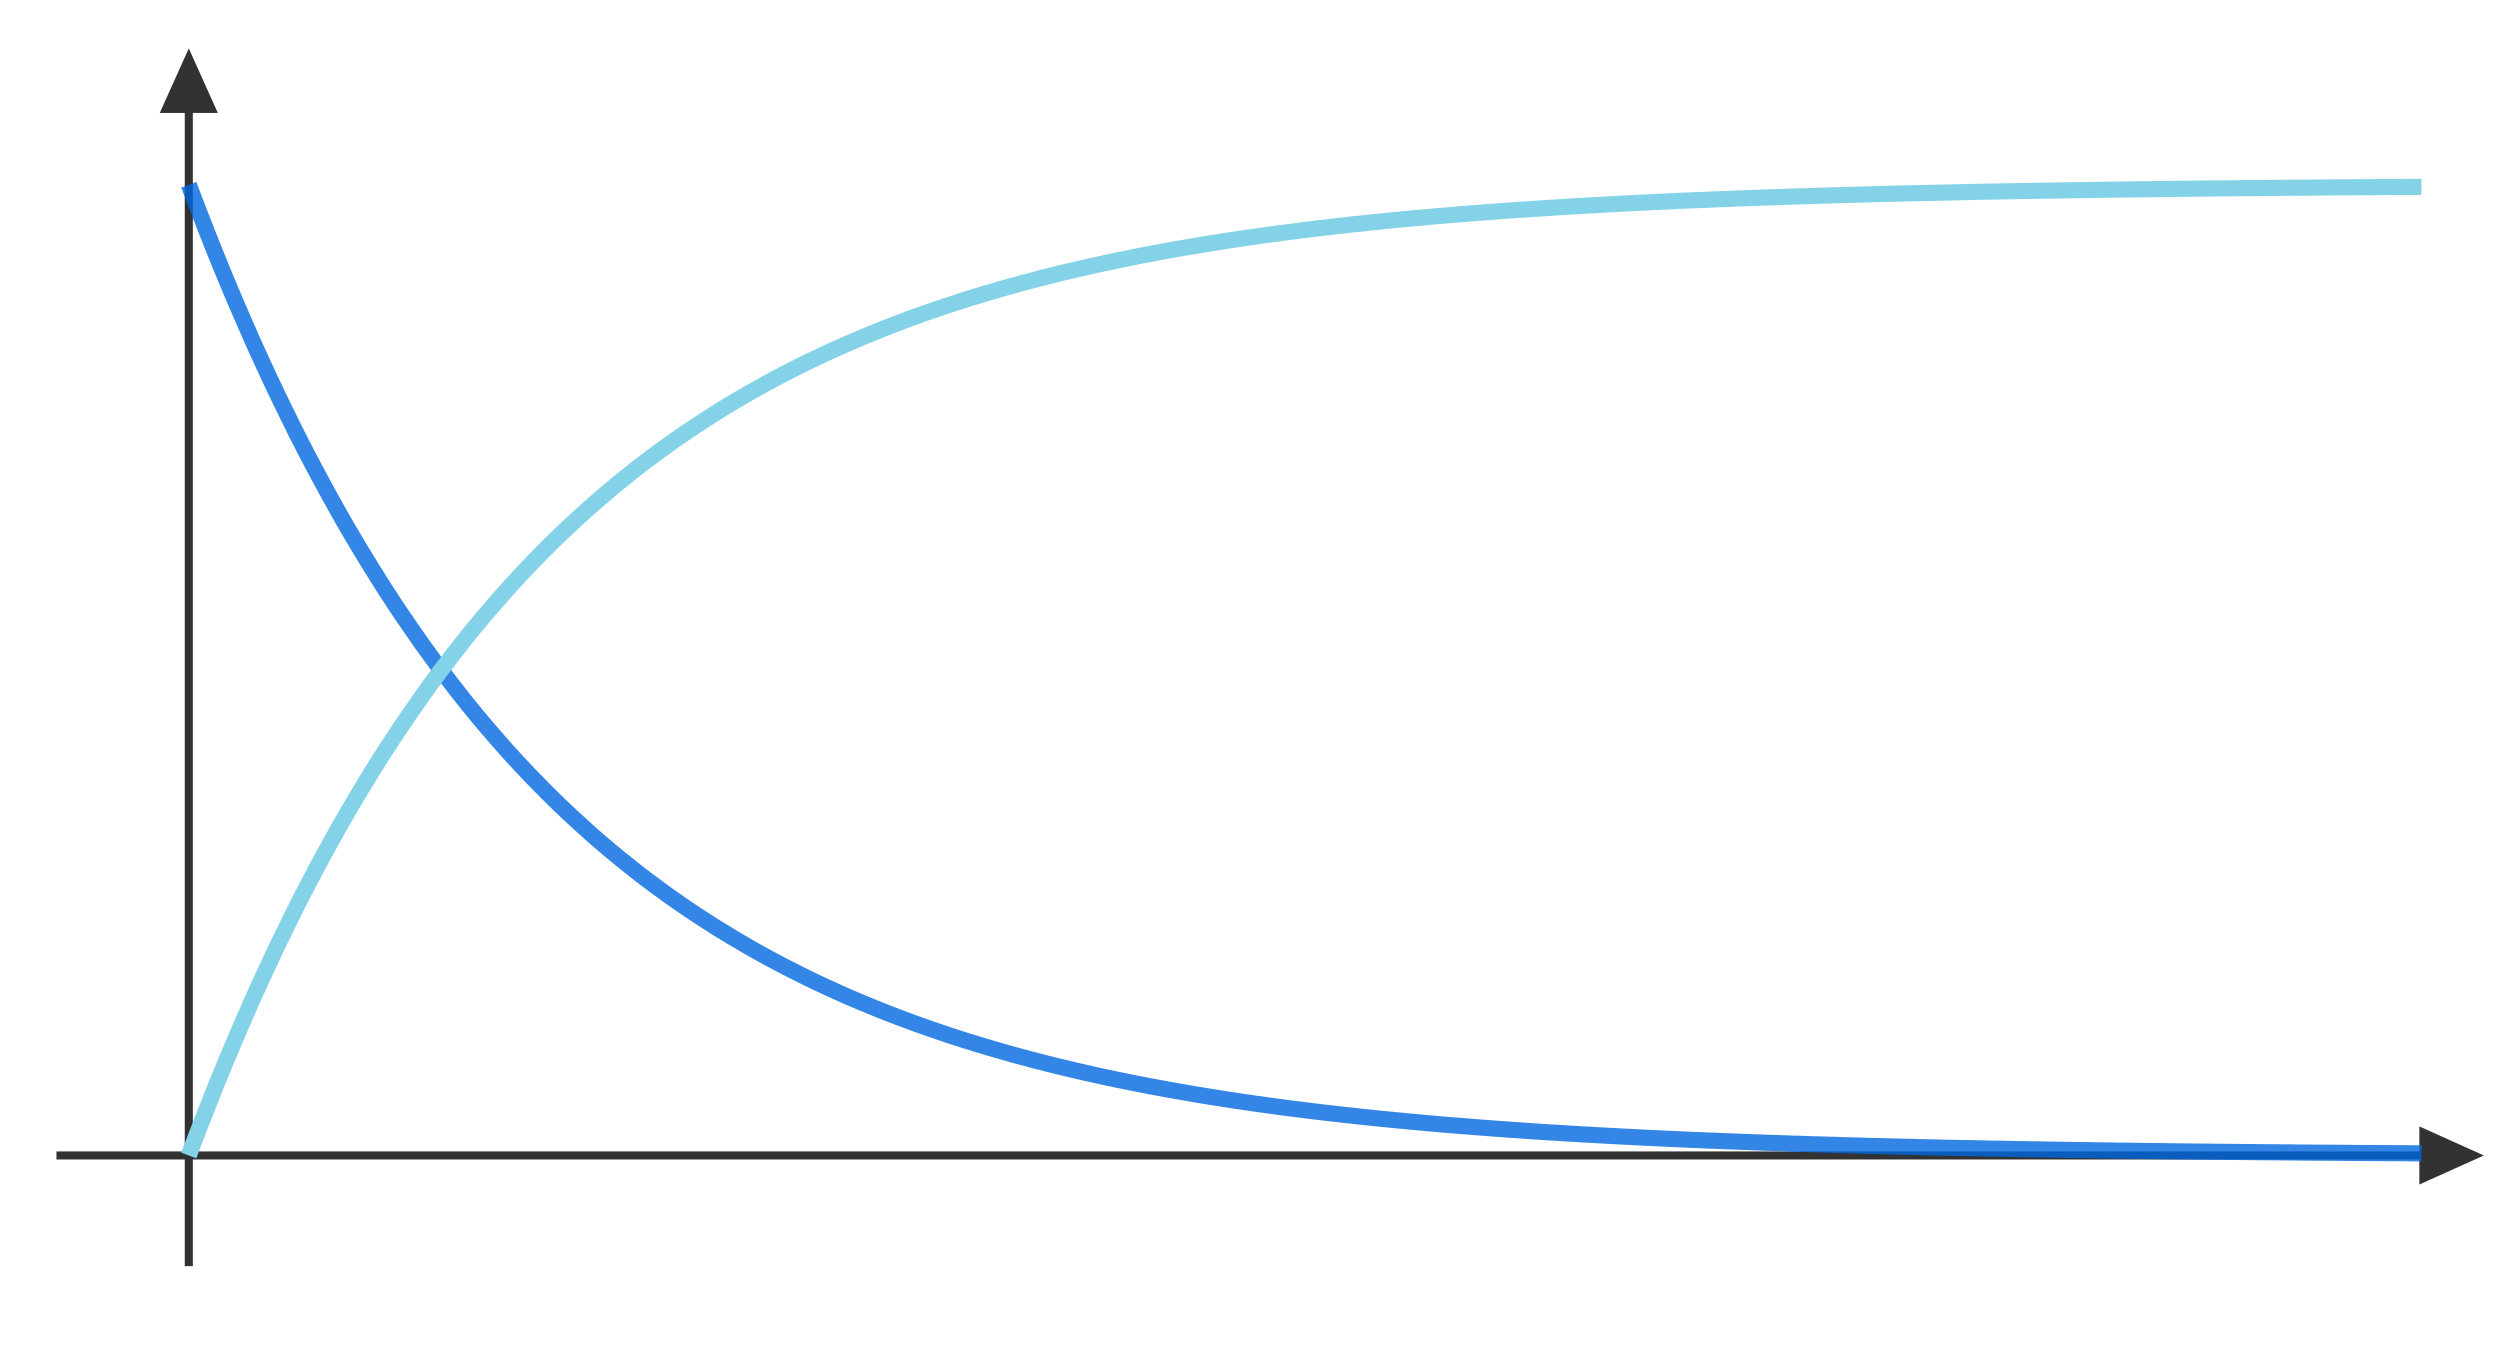 ﻿<svg xmlns="http://www.w3.org/2000/svg" xmlns:xlink="http://www.w3.org/1999/xlink" x="0" y="0" width="310" height="167" style="
        width:310px;
        height:167px;
        background: #FFF;
        fill: none;
">
        <svg xmlns="http://www.w3.org/2000/svg"/>
        
        <svg xmlns="http://www.w3.org/2000/svg" class="role-diagram-draw-area"><g class="shapes-region" style="stroke: black; fill: none;"><g class="composite-shape" data-amt="diagram/shapes/plot" transform="matrix(1,0,0,1,7,5)"><g><g/><g><g class="test-xti" style="font-family: Asana-Math, Asana;"><line x1="0" y1="138.277" x2="298" y2="138.277" fill="none" stroke="rgb(50,50,50)" stroke-opacity="1" stroke-width="1"/><path d="M293,134.677 L301,138.277 L293,141.877 Z" stroke="none" stroke-width="1" fill="rgb(50,50,50)" fill-opacity="1"/></g><g class="test-yti" style="font-family: Asana-Math, Asana;"><line x1="16.41" y1="4" x2="16.41" y2="152" fill="none" stroke="rgb(50,50,50)" stroke-opacity="1" stroke-width="1"/><path d="M12.81,9 L16.41,1 L20.01,9 Z" stroke="none" stroke-width="1" fill="rgb(50,50,50)" fill-opacity="1"/></g><g class="test-plot-expression"><defs><clipPath id="cpuh3p3i8ro"><rect x="1" y="1" width="300" height="150"/></clipPath></defs><g clip-path="url(#cpuh3p3i8ro)"><path d=" M16.41,17.91 L16.87,19.13 L17.33,20.33 L17.79,21.53 L18.25,22.71 L18.71,23.88 L19.16,25.03 L19.62,26.18 L20.08,27.31 L20.54,28.44 L21.00,29.55 L21.46,30.65 L21.92,31.74 L22.38,32.82 L22.84,33.88 L23.30,34.94 L23.76,35.99 L24.21,37.02 L24.67,38.05 L25.13,39.06 L25.59,40.06 L26.05,41.06 L26.51,42.04 L26.97,43.02 L27.43,43.98 L27.89,44.93 L28.35,45.88 L28.81,46.81 L29.27,47.74 L29.72,48.66 L30.18,49.56 L30.64,50.46 L31.10,51.35 L31.56,52.23 L32.02,53.10 L32.48,53.96 L32.94,54.81 L33.40,55.66 L33.86,56.50 L34.32,57.32 L34.77,58.14 L35.23,58.95 L35.69,59.76 L36.15,60.55 L36.61,61.34 L37.07,62.12 L37.53,62.89 L37.99,63.65 L38.45,64.40 L38.91,65.15 L39.37,65.89 L39.83,66.62 L40.28,67.35 L40.74,68.07 L41.20,68.78 L41.66,69.48 L42.12,70.18 L42.58,70.87 L43.04,71.55 L43.50,72.22 L43.96,72.89 L44.42,73.55 L44.88,74.21 L45.33,74.86 L45.79,75.50 L46.25,76.13 L46.71,76.76 L47.17,77.39 L47.63,78.00 L48.09,78.61 L48.55,79.22 L49.01,79.81 L49.47,80.41 L49.93,80.99 L50.38,81.57 L50.84,82.14 L51.30,82.71 L51.76,83.27 L52.22,83.83 L52.68,84.38 L53.14,84.93 L53.60,85.47 L54.06,86.00 L54.52,86.53 L54.98,87.05 L55.44,87.57 L55.89,88.09 L56.35,88.59 L56.81,89.10 L57.27,89.59 L57.73,90.09 L58.19,90.57 L58.65,91.06 L59.11,91.54 L59.57,92.01 L60.03,92.48 L60.49,92.94 L60.94,93.40 L61.40,93.85 L61.86,94.30 L62.32,94.75 L62.78,95.19 L63.24,95.62 L63.70,96.06 L64.16,96.48 L64.62,96.91 L65.08,97.32 L65.54,97.74 L65.99,98.15 L66.45,98.56 L66.91,98.96 L67.37,99.36 L67.83,99.75 L68.29,100.14 L68.75,100.53 L69.21,100.91 L69.67,101.29 L70.13,101.66 L70.59,102.03 L71.05,102.40 L71.50,102.76 L71.96,103.12 L72.42,103.48 L72.88,103.83 L73.34,104.18 L73.80,104.52 L74.26,104.86 L74.72,105.20 L75.18,105.54 L75.64,105.87 L76.10,106.20 L76.55,106.52 L77.01,106.84 L77.47,107.16 L77.93,107.47 L78.39,107.79 L78.85,108.09 L79.31,108.40 L79.77,108.70 L80.23,109.00 L80.69,109.30 L81.15,109.59 L81.60,109.88 L82.06,110.17 L82.52,110.45 L82.98,110.73 L83.44,111.01 L83.90,111.29 L84.36,111.56 L84.82,111.83 L85.28,112.10 L85.74,112.37 L86.20,112.63 L86.66,112.89 L87.11,113.14 L87.57,113.40 L88.03,113.65 L88.49,113.90 L88.95,114.15 L89.41,114.39 L89.87,114.63 L90.33,114.87 L90.79,115.11 L91.25,115.34 L91.71,115.57 L92.16,115.80 L92.62,116.03 L93.08,116.26 L93.54,116.48 L94.00,116.70 L94.46,116.92 L94.92,117.13 L95.38,117.35 L95.84,117.56 L96.30,117.77 L96.76,117.98 L97.21,118.18 L97.67,118.39 L98.13,118.59 L98.59,118.79 L99.05,118.98 L99.51,119.18 L99.97,119.37 L100.43,119.56 L100.89,119.75 L101.35,119.94 L101.81,120.13 L102.27,120.31 L102.72,120.49 L103.18,120.67 L103.64,120.85 L104.10,121.03 L104.56,121.20 L105.02,121.37 L105.48,121.54 L105.94,121.71 L106.40,121.88 L106.86,122.05 L107.32,122.21 L107.77,122.37 L108.23,122.54 L108.69,122.69 L109.15,122.85 L109.61,123.01 L110.07,123.16 L110.53,123.32 L110.99,123.47 L111.45,123.62 L111.91,123.77 L112.37,123.91 L112.82,124.06 L113.28,124.20 L113.74,124.34 L114.20,124.49 L114.66,124.62 L115.12,124.76 L115.58,124.90 L116.04,125.03 L116.50,125.17 L116.96,125.30 L117.42,125.43 L117.88,125.56 L118.33,125.69 L118.79,125.82 L119.25,125.94 L119.71,126.07 L120.17,126.19 L120.63,126.32 L121.09,126.44 L121.55,126.56 L122.01,126.67 L122.47,126.79 L122.93,126.91 L123.38,127.02 L123.84,127.14 L124.30,127.25 L124.76,127.36 L125.22,127.47 L125.68,127.58 L126.14,127.69 L126.60,127.80 L127.06,127.90 L127.52,128.01 L127.98,128.11 L128.43,128.21 L128.89,128.32 L129.35,128.42 L129.81,128.52 L130.27,128.62 L130.73,128.71 L131.19,128.81 L131.65,128.91 L132.11,129.00 L132.57,129.09 L133.03,129.19 L133.49,129.28 L133.94,129.37 L134.40,129.46 L134.86,129.55 L135.32,129.64 L135.78,129.73 L136.24,129.81 L136.70,129.90 L137.16,129.98 L137.62,130.07 L138.08,130.15 L138.54,130.23 L138.99,130.31 L139.45,130.39 L139.91,130.47 L140.37,130.55 L140.83,130.63 L141.29,130.71 L141.75,130.79 L142.21,130.86 L142.67,130.94 L143.13,131.01 L143.59,131.08 L144.04,131.16 L144.50,131.23 L144.96,131.30 L145.42,131.37 L145.88,131.44 L146.34,131.51 L146.80,131.58 L147.26,131.65 L147.72,131.71 L148.18,131.78 L148.64,131.85 L149.10,131.91 L149.55,131.97 L150.01,132.04 L150.47,132.10 L150.93,132.16 L151.39,132.23 L151.85,132.29 L152.31,132.35 L152.77,132.41 L153.23,132.47 L153.69,132.53 L154.15,132.58 L154.60,132.64 L155.06,132.70 L155.52,132.76 L155.98,132.81 L156.44,132.87 L156.90,132.92 L157.36,132.98 L157.82,133.03 L158.28,133.08 L158.74,133.13 L159.20,133.19 L159.65,133.24 L160.11,133.29 L160.57,133.34 L161.03,133.39 L161.49,133.44 L161.95,133.49 L162.41,133.54 L162.87,133.58 L163.33,133.63 L163.79,133.68 L164.25,133.73 L164.71,133.77 L165.16,133.82 L165.62,133.86 L166.08,133.91 L166.54,133.95 L167.00,133.99 L167.46,134.04 L167.92,134.08 L168.38,134.12 L168.84,134.17 L169.30,134.21 L169.76,134.25 L170.21,134.29 L170.67,134.33 L171.13,134.37 L171.59,134.41 L172.05,134.45 L172.51,134.49 L172.97,134.53 L173.43,134.56 L173.89,134.60 L174.35,134.64 L174.81,134.67 L175.26,134.71 L175.72,134.75 L176.18,134.78 L176.64,134.82 L177.10,134.85 L177.56,134.89 L178.02,134.92 L178.48,134.96 L178.94,134.99 L179.40,135.02 L179.86,135.06 L180.32,135.09 L180.77,135.12 L181.23,135.15 L181.69,135.18 L182.15,135.22 L182.61,135.25 L183.07,135.28 L183.53,135.31 L183.99,135.34 L184.45,135.37 L184.91,135.40 L185.37,135.43 L185.82,135.45 L186.28,135.48 L186.74,135.51 L187.20,135.54 L187.66,135.57 L188.12,135.59 L188.58,135.62 L189.04,135.65 L189.50,135.68 L189.96,135.70 L190.42,135.73 L190.87,135.75 L191.33,135.78 L191.79,135.80 L192.25,135.83 L192.71,135.85 L193.17,135.88 L193.63,135.90 L194.09,135.93 L194.55,135.95 L195.01,135.97 L195.47,136.00 L195.93,136.02 L196.38,136.04 L196.84,136.07 L197.30,136.09 L197.76,136.11 L198.22,136.13 L198.68,136.15 L199.14,136.18 L199.60,136.20 L200.06,136.22 L200.52,136.24 L200.98,136.26 L201.43,136.28 L201.89,136.30 L202.35,136.32 L202.81,136.34 L203.27,136.36 L203.73,136.38 L204.19,136.40 L204.65,136.42 L205.11,136.44 L205.57,136.45 L206.03,136.47 L206.49,136.49 L206.94,136.51 L207.40,136.53 L207.86,136.54 L208.32,136.56 L208.78,136.58 L209.24,136.60 L209.70,136.61 L210.16,136.63 L210.62,136.65 L211.08,136.66 L211.54,136.68 L211.99,136.70 L212.45,136.71 L212.91,136.73 L213.37,136.74 L213.83,136.76 L214.29,136.77 L214.75,136.79 L215.21,136.81 L215.67,136.82 L216.13,136.83 L216.59,136.85 L217.04,136.86 L217.50,136.88 L217.96,136.89 L218.42,136.91 L218.88,136.92 L219.34,136.93 L219.80,136.95 L220.26,136.96 L220.72,136.97 L221.18,136.99 L221.64,137.00 L222.10,137.01 L222.55,137.03 L223.01,137.04 L223.47,137.05 L223.93,137.06 L224.39,137.08 L224.85,137.09 L225.31,137.10 L225.77,137.11 L226.23,137.12 L226.69,137.14 L227.15,137.15 L227.60,137.16 L228.06,137.17 L228.52,137.18 L228.98,137.19 L229.44,137.20 L229.90,137.21 L230.36,137.22 L230.82,137.24 L231.28,137.25 L231.74,137.26 L232.20,137.27 L232.65,137.28 L233.11,137.29 L233.57,137.30 L234.03,137.31 L234.49,137.32 L234.95,137.33 L235.41,137.34 L235.87,137.35 L236.33,137.35 L236.79,137.36 L237.25,137.37 L237.71,137.38 L238.16,137.39 L238.62,137.40 L239.08,137.41 L239.54,137.42 L240.00,137.43 L240.46,137.44 L240.92,137.44 L241.38,137.45 L241.84,137.46 L242.30,137.47 L242.76,137.48 L243.21,137.49 L243.67,137.49 L244.13,137.50 L244.59,137.51 L245.05,137.52 L245.51,137.52 L245.97,137.53 L246.43,137.54 L246.89,137.55 L247.35,137.55 L247.81,137.56 L248.26,137.57 L248.72,137.58 L249.18,137.58 L249.64,137.59 L250.10,137.60 L250.56,137.60 L251.02,137.61 L251.48,137.62 L251.94,137.62 L252.40,137.63 L252.86,137.64 L253.32,137.64 L253.77,137.65 L254.23,137.66 L254.69,137.66 L255.15,137.67 L255.61,137.68 L256.07,137.68 L256.53,137.69 L256.99,137.69 L257.45,137.70 L257.91,137.71 L258.37,137.71 L258.82,137.72 L259.28,137.72 L259.74,137.73 L260.20,137.73 L260.66,137.74 L261.12,137.74 L261.58,137.75 L262.04,137.76 L262.50,137.76 L262.96,137.77 L263.42,137.77 L263.87,137.78 L264.33,137.78 L264.79,137.79 L265.25,137.79 L265.71,137.80 L266.17,137.80 L266.63,137.81 L267.09,137.81 L267.55,137.82 L268.01,137.82 L268.47,137.82 L268.93,137.83 L269.38,137.83 L269.84,137.84 L270.30,137.84 L270.76,137.85 L271.22,137.85 L271.68,137.86 L272.14,137.86 L272.60,137.86 L273.06,137.87 L273.52,137.87 L273.98,137.88 L274.43,137.88 L274.89,137.88 L275.35,137.89 L275.81,137.89 L276.27,137.90 L276.73,137.90 L277.19,137.90 L277.65,137.91 L278.11,137.91 L278.57,137.92 L279.03,137.92 L279.48,137.92 L279.94,137.93 L280.40,137.93 L280.86,137.93 L281.32,137.94 L281.78,137.94 L282.24,137.94 L282.70,137.95 L283.16,137.95 L283.62,137.95 L284.08,137.96 L284.54,137.96 L284.99,137.96 L285.45,137.97 L285.91,137.97 L286.37,137.97 L286.83,137.98 L287.29,137.98 L287.75,137.98 L288.21,137.98 L288.67,137.99 L289.13,137.99 L289.59,137.99 L290.04,138.00 L290.50,138.00 L290.96,138.00 L291.42,138.00 L291.88,138.01 L292.34,138.01 L292.80,138.01 L293.26,138.02" style="stroke-width: 2; stroke: rgb(1, 103, 223); stroke-opacity: 0.8;"/><path d=" M16.41,138.28 L16.87,137.06 L17.33,135.85 L17.79,134.66 L18.25,133.48 L18.71,132.31 L19.16,131.15 L19.62,130.00 L20.08,128.87 L20.54,127.75 L21.00,126.64 L21.46,125.54 L21.92,124.45 L22.38,123.37 L22.84,122.30 L23.30,121.24 L23.76,120.20 L24.21,119.16 L24.67,118.14 L25.13,117.12 L25.59,116.12 L26.05,115.13 L26.51,114.14 L26.97,113.17 L27.43,112.20 L27.89,111.25 L28.35,110.31 L28.81,109.37 L29.27,108.45 L29.72,107.53 L30.18,106.62 L30.64,105.72 L31.10,104.84 L31.56,103.96 L32.02,103.09 L32.48,102.22 L32.94,101.37 L33.40,100.53 L33.86,99.69 L34.32,98.86 L34.77,98.04 L35.23,97.23 L35.69,96.43 L36.15,95.63 L36.61,94.85 L37.07,94.07 L37.53,93.30 L37.99,92.54 L38.45,91.78 L38.91,91.03 L39.37,90.29 L39.83,89.56 L40.28,88.83 L40.74,88.12 L41.20,87.41 L41.66,86.70 L42.12,86.01 L42.58,85.32 L43.04,84.64 L43.50,83.96 L43.96,83.29 L44.42,82.63 L44.88,81.98 L45.33,81.33 L45.79,80.69 L46.25,80.05 L46.71,79.42 L47.17,78.80 L47.63,78.18 L48.09,77.57 L48.55,76.97 L49.01,76.37 L49.47,75.78 L49.93,75.19 L50.38,74.61 L50.84,74.04 L51.30,73.47 L51.76,72.91 L52.22,72.35 L52.68,71.80 L53.14,71.26 L53.60,70.72 L54.06,70.18 L54.52,69.65 L54.98,69.13 L55.44,68.61 L55.89,68.10 L56.35,67.59 L56.81,67.09 L57.27,66.59 L57.73,66.10 L58.19,65.61 L58.65,65.13 L59.11,64.65 L59.57,64.18 L60.03,63.71 L60.49,63.24 L60.94,62.79 L61.40,62.33 L61.86,61.88 L62.32,61.44 L62.78,61.00 L63.24,60.56 L63.70,60.13 L64.16,59.70 L64.62,59.28 L65.08,58.86 L65.54,58.45 L65.99,58.03 L66.45,57.63 L66.91,57.23 L67.37,56.83 L67.83,56.44 L68.29,56.05 L68.75,55.66 L69.21,55.28 L69.67,54.90 L70.13,54.52 L70.59,54.15 L71.05,53.79 L71.50,53.42 L71.96,53.06 L72.42,52.71 L72.88,52.36 L73.34,52.01 L73.80,51.66 L74.26,51.32 L74.72,50.98 L75.18,50.65 L75.64,50.32 L76.10,49.99 L76.55,49.66 L77.01,49.34 L77.47,49.03 L77.93,48.71 L78.39,48.40 L78.85,48.09 L79.31,47.78 L79.77,47.48 L80.23,47.18 L80.69,46.89 L81.15,46.59 L81.60,46.30 L82.06,46.02 L82.52,45.73 L82.98,45.45 L83.44,45.17 L83.90,44.90 L84.36,44.62 L84.82,44.35 L85.28,44.08 L85.74,43.82 L86.20,43.56 L86.66,43.30 L87.11,43.04 L87.57,42.79 L88.03,42.53 L88.49,42.29 L88.95,42.04 L89.41,41.79 L89.87,41.55 L90.33,41.31 L90.79,41.08 L91.25,40.84 L91.71,40.61 L92.16,40.38 L92.62,40.15 L93.08,39.93 L93.54,39.70 L94.00,39.48 L94.46,39.27 L94.92,39.05 L95.38,38.84 L95.84,38.62 L96.30,38.41 L96.76,38.21 L97.21,38.00 L97.67,37.80 L98.13,37.60 L98.59,37.40 L99.05,37.20 L99.51,37.01 L99.97,36.81 L100.43,36.62 L100.89,36.43 L101.35,36.24 L101.81,36.06 L102.27,35.87 L102.72,35.69 L103.18,35.51 L103.64,35.33 L104.10,35.16 L104.56,34.98 L105.02,34.81 L105.48,34.64 L105.94,34.47 L106.40,34.30 L106.86,34.14 L107.32,33.97 L107.77,33.81 L108.23,33.65 L108.69,33.49 L109.15,33.33 L109.61,33.18 L110.07,33.02 L110.53,32.87 L110.99,32.72 L111.45,32.57 L111.91,32.42 L112.37,32.27 L112.82,32.13 L113.28,31.98 L113.74,31.84 L114.20,31.70 L114.66,31.56 L115.12,31.42 L115.58,31.28 L116.04,31.15 L116.50,31.02 L116.96,30.88 L117.42,30.75 L117.88,30.62 L118.33,30.49 L118.79,30.37 L119.25,30.24 L119.71,30.11 L120.17,29.99 L120.63,29.87 L121.09,29.75 L121.55,29.63 L122.01,29.51 L122.47,29.39 L122.93,29.28 L123.38,29.16 L123.84,29.05 L124.30,28.93 L124.76,28.82 L125.22,28.71 L125.68,28.60 L126.14,28.49 L126.60,28.39 L127.06,28.28 L127.52,28.18 L127.98,28.07 L128.43,27.97 L128.89,27.87 L129.35,27.77 L129.81,27.67 L130.27,27.57 L130.73,27.47 L131.19,27.37 L131.65,27.28 L132.11,27.18 L132.57,27.09 L133.03,27.00 L133.49,26.90 L133.94,26.81 L134.40,26.72 L134.86,26.63 L135.32,26.55 L135.78,26.46 L136.24,26.37 L136.70,26.29 L137.16,26.20 L137.62,26.12 L138.08,26.03 L138.54,25.95 L138.99,25.87 L139.45,25.79 L139.91,25.71 L140.37,25.63 L140.83,25.55 L141.29,25.48 L141.75,25.40 L142.21,25.32 L142.67,25.25 L143.13,25.17 L143.59,25.10 L144.04,25.03 L144.50,24.96 L144.96,24.88 L145.42,24.81 L145.88,24.74 L146.34,24.67 L146.80,24.61 L147.26,24.54 L147.72,24.47 L148.18,24.41 L148.64,24.34 L149.10,24.27 L149.55,24.21 L150.01,24.15 L150.47,24.08 L150.93,24.02 L151.39,23.96 L151.85,23.90 L152.31,23.84 L152.77,23.78 L153.23,23.72 L153.69,23.66 L154.15,23.60 L154.60,23.54 L155.06,23.49 L155.52,23.43 L155.98,23.37 L156.44,23.32 L156.90,23.26 L157.36,23.21 L157.82,23.16 L158.28,23.10 L158.74,23.05 L159.20,23.00 L159.65,22.95 L160.11,22.90 L160.57,22.84 L161.03,22.79 L161.49,22.75 L161.95,22.70 L162.41,22.65 L162.87,22.60 L163.33,22.55 L163.79,22.51 L164.25,22.46 L164.71,22.41 L165.16,22.37 L165.62,22.32 L166.08,22.28 L166.54,22.23 L167.00,22.19 L167.46,22.15 L167.92,22.10 L168.38,22.06 L168.84,22.02 L169.30,21.98 L169.76,21.94 L170.21,21.90 L170.67,21.85 L171.13,21.81 L171.59,21.78 L172.05,21.74 L172.51,21.70 L172.97,21.66 L173.43,21.62 L173.89,21.58 L174.35,21.55 L174.81,21.51 L175.26,21.47 L175.72,21.44 L176.18,21.40 L176.64,21.37 L177.10,21.33 L177.56,21.30 L178.02,21.26 L178.48,21.23 L178.94,21.19 L179.40,21.16 L179.86,21.13 L180.32,21.10 L180.77,21.06 L181.23,21.03 L181.69,21.00 L182.15,20.97 L182.61,20.94 L183.07,20.91 L183.53,20.88 L183.99,20.85 L184.45,20.82 L184.91,20.79 L185.37,20.76 L185.82,20.73 L186.28,20.70 L186.74,20.67 L187.20,20.64 L187.66,20.62 L188.12,20.59 L188.58,20.56 L189.04,20.54 L189.50,20.51 L189.96,20.48 L190.42,20.46 L190.87,20.43 L191.33,20.41 L191.79,20.38 L192.25,20.35 L192.71,20.33 L193.17,20.31 L193.63,20.28 L194.09,20.26 L194.55,20.23 L195.01,20.21 L195.47,20.19 L195.93,20.16 L196.38,20.14 L196.84,20.12 L197.30,20.10 L197.76,20.07 L198.22,20.05 L198.68,20.03 L199.14,20.01 L199.60,19.99 L200.06,19.97 L200.52,19.95 L200.98,19.92 L201.43,19.90 L201.89,19.88 L202.35,19.86 L202.81,19.84 L203.27,19.82 L203.73,19.81 L204.19,19.79 L204.65,19.77 L205.11,19.75 L205.57,19.73 L206.03,19.71 L206.49,19.69 L206.94,19.68 L207.40,19.66 L207.86,19.64 L208.32,19.62 L208.78,19.60 L209.24,19.59 L209.70,19.57 L210.16,19.55 L210.62,19.54 L211.08,19.52 L211.54,19.50 L211.99,19.49 L212.45,19.47 L212.91,19.46 L213.37,19.44 L213.83,19.42 L214.29,19.41 L214.75,19.39 L215.21,19.38 L215.67,19.36 L216.13,19.35 L216.59,19.34 L217.04,19.32 L217.50,19.31 L217.96,19.29 L218.42,19.28 L218.88,19.26 L219.34,19.25 L219.80,19.24 L220.26,19.22 L220.72,19.21 L221.18,19.20 L221.64,19.18 L222.10,19.17 L222.55,19.16 L223.01,19.15 L223.47,19.13 L223.93,19.12 L224.39,19.11 L224.85,19.10 L225.31,19.08 L225.77,19.07 L226.23,19.06 L226.69,19.05 L227.15,19.04 L227.60,19.03 L228.06,19.01 L228.52,19.00 L228.98,18.99 L229.44,18.98 L229.90,18.97 L230.36,18.96 L230.82,18.95 L231.28,18.94 L231.74,18.93 L232.20,18.92 L232.65,18.91 L233.11,18.90 L233.57,18.89 L234.03,18.88 L234.49,18.87 L234.95,18.86 L235.41,18.85 L235.87,18.84 L236.33,18.83 L236.79,18.82 L237.25,18.81 L237.71,18.80 L238.16,18.79 L238.62,18.78 L239.08,18.77 L239.54,18.77 L240.00,18.76 L240.46,18.75 L240.92,18.74 L241.38,18.73 L241.84,18.72 L242.30,18.72 L242.76,18.71 L243.21,18.70 L243.67,18.69 L244.13,18.68 L244.59,18.68 L245.05,18.67 L245.51,18.66 L245.97,18.65 L246.43,18.64 L246.89,18.64 L247.35,18.63 L247.81,18.62 L248.26,18.62 L248.72,18.61 L249.18,18.60 L249.64,18.59 L250.10,18.59 L250.56,18.58 L251.02,18.57 L251.48,18.57 L251.94,18.56 L252.40,18.55 L252.86,18.55 L253.32,18.54 L253.77,18.53 L254.23,18.53 L254.69,18.52 L255.15,18.52 L255.61,18.51 L256.07,18.50 L256.53,18.50 L256.99,18.49 L257.45,18.49 L257.91,18.48 L258.37,18.47 L258.82,18.47 L259.28,18.46 L259.74,18.46 L260.20,18.45 L260.66,18.45 L261.12,18.44 L261.58,18.43 L262.04,18.43 L262.50,18.42 L262.96,18.42 L263.42,18.41 L263.87,18.41 L264.33,18.40 L264.79,18.40 L265.25,18.39 L265.71,18.39 L266.17,18.38 L266.63,18.38 L267.09,18.37 L267.55,18.37 L268.01,18.36 L268.47,18.36 L268.93,18.36 L269.38,18.35 L269.84,18.35 L270.30,18.34 L270.76,18.34 L271.22,18.33 L271.68,18.33 L272.14,18.32 L272.60,18.32 L273.06,18.32 L273.52,18.31 L273.98,18.31 L274.43,18.30 L274.89,18.30 L275.35,18.30 L275.81,18.29 L276.27,18.29 L276.73,18.28 L277.19,18.28 L277.65,18.28 L278.11,18.27 L278.57,18.27 L279.03,18.27 L279.48,18.26 L279.94,18.26 L280.40,18.25 L280.86,18.25 L281.32,18.25 L281.78,18.24 L282.24,18.24 L282.70,18.24 L283.16,18.23 L283.62,18.23 L284.08,18.23 L284.54,18.22 L284.99,18.22 L285.45,18.22 L285.91,18.22 L286.37,18.21 L286.83,18.21 L287.29,18.21 L287.75,18.20 L288.21,18.20 L288.67,18.20 L289.13,18.19 L289.59,18.19 L290.04,18.19 L290.50,18.19 L290.96,18.18 L291.42,18.18 L291.88,18.18 L292.34,18.17 L292.80,18.17 L293.26,18.17" style="stroke-width: 2; stroke: rgb(131, 210, 231); stroke-opacity: 1;"/></g></g><g class="test-xtl" style="font-family: &quot;Open Sans&quot;, verdana, arial, sans-serif;"/><g class="test-ytl" style="font-family: &quot;Open Sans&quot;, verdana, arial, sans-serif;"/><rect class="real" x="1" y="1" width="300" height="150" style="fill: transparent; stroke: none;"/></g></g></g><g/></g><g/><g/><g/></svg>
        <svg xmlns="http://www.w3.org/2000/svg" xmlns:xlink="http://www.w3.org/1999/xlink" width="308" height="165" style="width:308px;height:165px;font-family:Asana-Math, Asana;background:#FFF;"></svg>
</svg>
